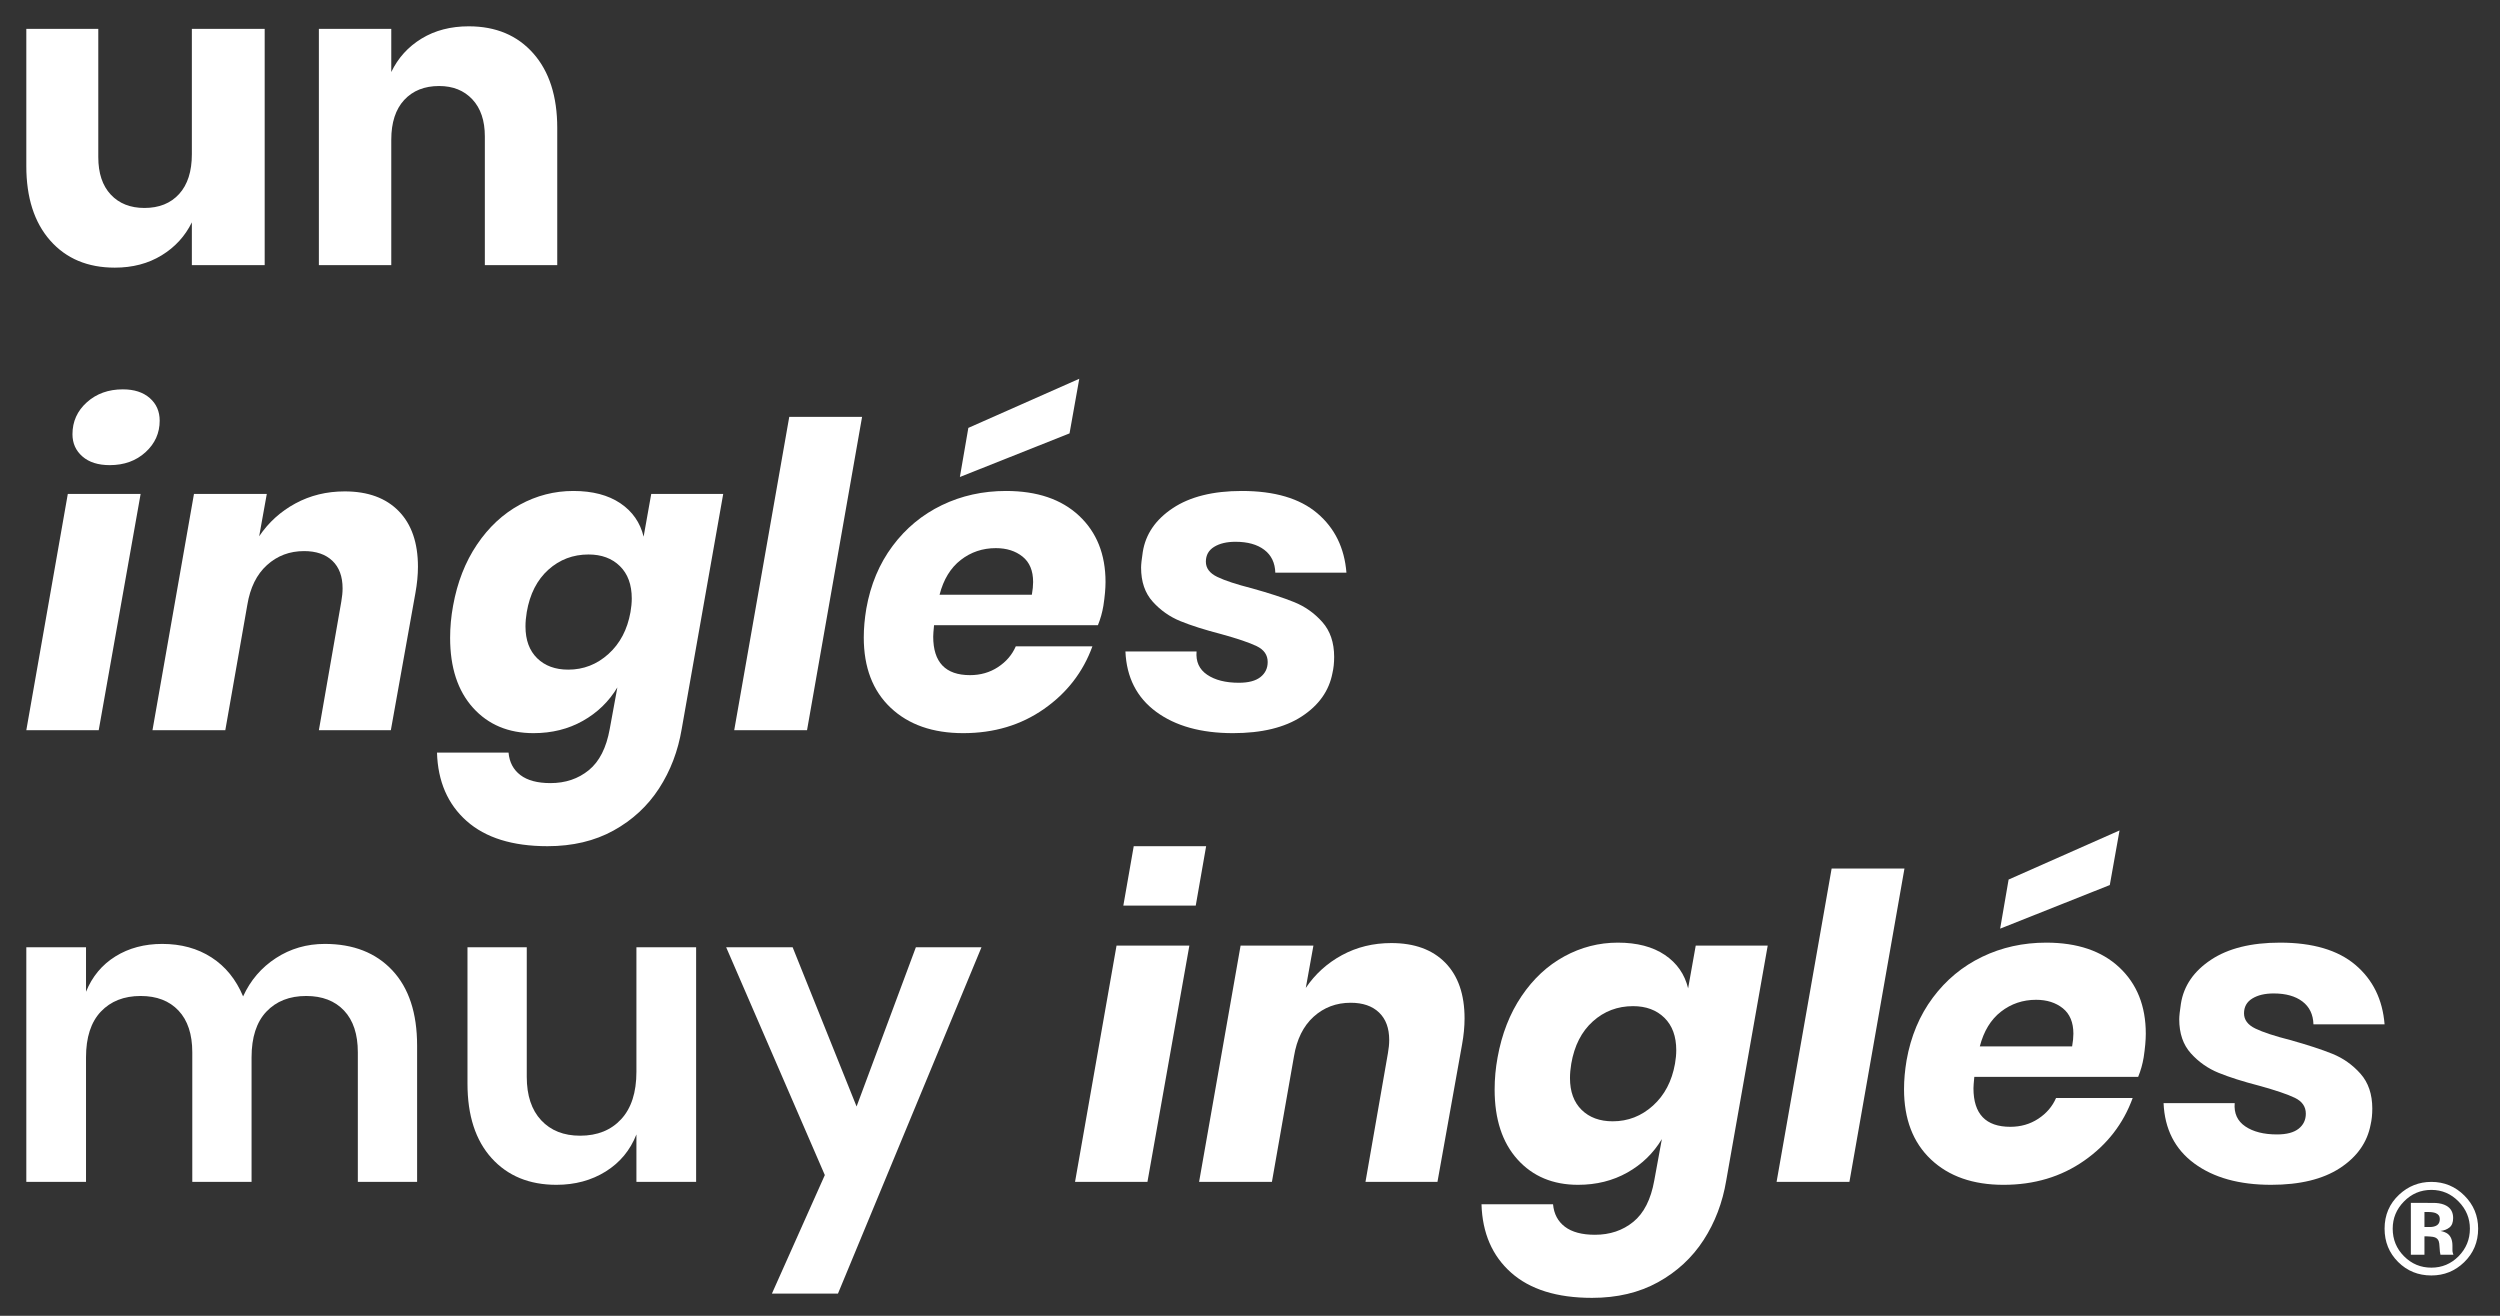 <?xml version="1.0" encoding="UTF-8"?>
<svg width="285px" height="150px" viewBox="0 0 285 150" version="1.1" xmlns="http://www.w3.org/2000/svg" xmlns:xlink="http://www.w3.org/1999/xlink">
    <rect x="0" y="0" width="285" height="150" fill="#333333" stroke="none"/>
    <title>muy-ingles-stacked-white</title>
    <g id="muy-ingles-stacked-white" stroke="none" stroke-width="1" fill="none" fill-rule="evenodd">
        <g id="muy-ingles-logo-white" transform="translate(3, 3)" fill="#FFFFFF">
            <g id="Group-39">
                <path d="M27.174,0.29 L27.174,27.222 L18.872,27.222 L18.872,22.348 C18.1,23.924 16.949,25.18 15.421,26.112 C13.892,27.046 12.115,27.512 10.087,27.512 C6.998,27.512 4.544,26.483 2.727,24.423 C0.909,22.364 0,19.532 0,15.928 L0,0.29 L8.205,0.29 L8.205,14.915 C8.205,16.748 8.68,18.172 9.629,19.186 C10.578,20.2 11.857,20.707 13.466,20.707 C15.139,20.707 16.459,20.176 17.424,19.113 C18.389,18.051 18.872,16.54 18.872,14.577 L18.872,0.29 L27.174,0.29 Z" id="Fill-1"></path>
                <path d="M57.799,3.089 C59.616,5.149 60.526,7.98 60.526,11.584 L60.526,27.222 L52.272,27.222 L52.272,12.55 C52.272,10.748 51.797,9.34 50.848,8.326 C49.899,7.312 48.635,6.806 47.059,6.806 C45.386,6.806 44.058,7.337 43.077,8.398 C42.096,9.46 41.605,10.974 41.605,12.935 L41.605,27.222 L33.352,27.222 L33.352,0.29 L41.605,0.29 L41.605,5.213 C42.377,3.604 43.527,2.334 45.056,1.4 C46.584,0.467 48.378,0 50.438,0 C53.527,0 55.98,1.03 57.799,3.089" id="Fill-3"></path>
                <path d="M6.902,42.859 C7.995,41.878 9.363,41.386 11.004,41.386 C12.292,41.386 13.314,41.716 14.07,42.376 C14.825,43.035 15.204,43.896 15.204,44.958 C15.204,46.374 14.665,47.572 13.587,48.554 C12.508,49.536 11.149,50.026 9.509,50.026 C8.189,50.026 7.151,49.696 6.396,49.037 C5.639,48.378 5.261,47.533 5.261,46.503 C5.261,45.055 5.808,43.841 6.902,42.859 L6.902,42.859 Z M13.032,53.308 L8.254,80.241 L0,80.241 L4.73,53.308 L13.032,53.308 Z" id="Fill-5"></path>
                <path d="M42.45,55.263 C43.914,56.759 44.646,58.875 44.646,61.61 C44.646,62.543 44.549,63.541 44.357,64.603 L41.557,80.241 L33.352,80.241 L35.91,65.568 C36.006,65.021 36.055,64.523 36.055,64.072 C36.055,62.72 35.669,61.675 34.896,60.935 C34.124,60.195 33.046,59.825 31.662,59.825 C30.021,59.825 28.614,60.355 27.439,61.417 C26.264,62.479 25.516,63.992 25.195,65.954 L22.685,80.241 L14.383,80.241 L19.113,53.308 L27.415,53.308 L26.546,58.135 C27.608,56.559 28.984,55.311 30.673,54.394 C32.362,53.477 34.236,53.019 36.296,53.019 C38.934,53.019 40.986,53.766 42.45,55.263" id="Fill-7"></path>
                <path d="M59.512,61.948 C58.225,63.107 57.404,64.716 57.051,66.774 C56.954,67.354 56.905,67.901 56.905,68.416 C56.905,69.96 57.348,71.166 58.233,72.036 C59.118,72.905 60.3,73.339 61.78,73.339 C63.518,73.339 65.047,72.744 66.366,71.553 C67.685,70.363 68.521,68.77 68.876,66.774 C68.972,66.228 69.021,65.713 69.021,65.23 C69.021,63.654 68.57,62.423 67.669,61.538 C66.768,60.653 65.577,60.211 64.097,60.211 C62.327,60.211 60.799,60.79 59.512,61.948 M50.921,77.683 C49.183,75.752 48.314,73.098 48.314,69.718 C48.314,68.496 48.426,67.274 48.652,66.05 C49.134,63.38 50.044,61.055 51.379,59.076 C52.714,57.097 54.339,55.585 56.254,54.539 C58.168,53.493 60.204,52.97 62.36,52.97 C64.547,52.97 66.334,53.438 67.718,54.37 C69.101,55.304 69.986,56.574 70.372,58.183 L71.241,53.308 L79.446,53.308 L74.716,80.096 C74.297,82.606 73.437,84.866 72.134,86.878 C70.831,88.888 69.101,90.489 66.945,91.68 C64.789,92.87 62.279,93.466 59.416,93.466 C55.426,93.466 52.351,92.508 50.196,90.594 C48.04,88.679 46.914,86.081 46.818,82.799 L54.975,82.799 C55.071,83.893 55.522,84.746 56.326,85.358 C57.13,85.968 58.273,86.274 59.753,86.274 C61.459,86.274 62.915,85.784 64.121,84.802 C65.328,83.82 66.125,82.252 66.511,80.096 L67.379,75.366 C66.414,76.975 65.103,78.246 63.446,79.179 C61.788,80.113 59.914,80.579 57.823,80.579 C54.958,80.579 52.658,79.613 50.921,77.683" id="Fill-9"></path>
                <polygon id="Fill-11" points="95.277 44.524 89.002 80.241 80.701 80.241 86.975 44.524"></polygon>
                <path d="M118.927,46.406 L106.426,51.378 L107.391,45.779 L120.037,40.18 L118.927,46.406 Z M114.776,63.348 C114.776,62.061 114.374,61.096 113.57,60.452 C112.765,59.808 111.752,59.487 110.529,59.487 C109.016,59.487 107.681,59.937 106.523,60.838 C105.365,61.739 104.559,63.058 104.11,64.796 L114.632,64.796 C114.729,64.249 114.776,63.767 114.776,63.348 L114.776,63.348 Z M120.013,55.794 C122.024,57.676 123.03,60.195 123.03,63.348 C123.03,64.089 122.95,64.989 122.788,66.05 C122.66,66.823 122.451,67.563 122.162,68.271 L103.482,68.271 C103.418,68.915 103.386,69.35 103.386,69.575 C103.386,72.503 104.786,73.966 107.584,73.966 C108.775,73.966 109.837,73.661 110.77,73.05 C111.704,72.438 112.379,71.649 112.798,70.685 L121.534,70.685 C120.472,73.613 118.63,75.994 116.007,77.827 C113.384,79.662 110.319,80.579 106.812,80.579 C103.337,80.579 100.578,79.613 98.535,77.683 C96.491,75.752 95.47,73.082 95.47,69.671 C95.47,68.641 95.566,67.547 95.759,66.388 C96.242,63.654 97.239,61.272 98.752,59.245 C100.264,57.218 102.139,55.666 104.375,54.587 C106.611,53.509 109.049,52.97 111.688,52.97 C115.227,52.97 118.002,53.912 120.013,55.794 L120.013,55.794 Z" id="Fill-13"></path>
                <path d="M147.163,55.504 C149.158,57.193 150.268,59.455 150.494,62.285 L142.385,62.285 C142.352,61.159 141.933,60.291 141.13,59.68 C140.325,59.068 139.231,58.763 137.847,58.763 C136.85,58.763 136.037,58.955 135.41,59.342 C134.783,59.727 134.469,60.291 134.469,61.031 C134.469,61.771 134.903,62.351 135.772,62.768 C136.641,63.187 137.96,63.621 139.73,64.072 C141.692,64.62 143.294,65.141 144.533,65.64 C145.771,66.14 146.841,66.895 147.742,67.909 C148.643,68.923 149.094,70.25 149.094,71.891 C149.094,72.567 149.029,73.178 148.9,73.725 C148.515,75.752 147.348,77.401 145.401,78.672 C143.454,79.944 140.841,80.579 137.558,80.579 C133.921,80.579 131.002,79.766 128.798,78.141 C126.594,76.517 125.426,74.224 125.298,71.264 L133.408,71.264 C133.311,72.422 133.712,73.307 134.614,73.918 C135.514,74.53 136.721,74.835 138.234,74.835 C139.327,74.835 140.148,74.618 140.695,74.184 C141.242,73.749 141.516,73.178 141.516,72.47 C141.516,71.666 141.097,71.063 140.26,70.66 C139.423,70.258 138.072,69.799 136.206,69.285 C134.34,68.802 132.796,68.312 131.573,67.813 C130.349,67.314 129.296,66.574 128.412,65.592 C127.526,64.611 127.084,63.316 127.084,61.706 C127.084,61.353 127.148,60.758 127.277,59.921 C127.599,57.893 128.741,56.229 130.704,54.926 C132.667,53.621 135.29,52.97 138.572,52.97 C142.304,52.97 145.168,53.815 147.163,55.504" id="Fill-15"></path>
                <path d="M41.727,107.622 C43.609,109.633 44.55,112.489 44.55,116.189 L44.55,131.731 L37.793,131.731 L37.793,116.962 C37.793,114.903 37.27,113.318 36.225,112.208 C35.178,111.097 33.738,110.542 31.904,110.542 C30.006,110.542 28.493,111.138 27.367,112.328 C26.24,113.519 25.678,115.256 25.678,117.541 L25.678,131.731 L18.921,131.731 L18.921,116.962 C18.921,114.903 18.397,113.318 17.352,112.208 C16.306,111.097 14.866,110.542 13.032,110.542 C11.133,110.542 9.621,111.138 8.495,112.328 C7.368,113.519 6.806,115.256 6.806,117.541 L6.806,131.731 L5.907173e-05,131.731 L5.907173e-05,104.992 L6.806,104.992 L6.806,110.059 C7.513,108.322 8.632,106.979 10.16,106.029 C11.688,105.08 13.467,104.606 15.493,104.606 C17.649,104.606 19.524,105.12 21.117,106.15 C22.71,107.18 23.908,108.66 24.713,110.59 C25.549,108.757 26.796,107.301 28.453,106.223 C30.11,105.145 31.968,104.606 34.028,104.606 C37.278,104.606 39.844,105.612 41.727,107.622" id="Fill-17"></path>
                <path d="M76.358,104.991 L76.358,131.731 L69.552,131.731 L69.552,126.325 C68.844,128.128 67.677,129.535 66.053,130.549 C64.428,131.562 62.553,132.069 60.43,132.069 C57.341,132.069 54.879,131.056 53.045,129.028 C51.211,127.001 50.293,124.17 50.293,120.533 L50.293,104.991 L57.051,104.991 L57.051,119.761 C57.051,121.885 57.598,123.534 58.692,124.708 C59.786,125.883 61.266,126.47 63.133,126.47 C65.095,126.47 66.656,125.843 67.815,124.588 C68.973,123.333 69.552,121.531 69.552,119.182 L69.552,104.991 L76.358,104.991 Z" id="Fill-19"></path>
                <polygon id="Fill-21" points="87.362 104.991 94.65 123.14 101.408 104.991 108.888 104.991 92.526 144.474 84.997 144.474 91.03 130.959 79.784 104.991"></polygon>
                <path d="M161.764,106.753 C163.227,108.25 163.96,110.365 163.96,113.101 C163.96,114.034 163.865,115.031 163.671,116.093 L160.871,131.731 L152.665,131.731 L155.224,117.058 C155.321,116.512 155.37,116.013 155.37,115.561 C155.37,114.21 154.983,113.165 154.211,112.425 C153.438,111.685 152.359,111.315 150.977,111.315 C149.336,111.315 147.927,111.845 146.753,112.907 C145.579,113.969 144.83,115.482 144.509,117.445 L141.999,131.731 L133.697,131.731 L138.427,104.799 L146.729,104.799 L145.86,109.625 C146.922,108.049 148.298,106.801 149.987,105.884 C151.676,104.968 153.551,104.509 155.611,104.509 C158.248,104.509 160.3,105.257 161.764,106.753" id="Fill-23"></path>
                <path d="M178.585,113.438 C177.297,114.596 176.477,116.206 176.124,118.265 C176.027,118.844 175.978,119.391 175.978,119.906 C175.978,121.45 176.421,122.657 177.306,123.526 C178.191,124.395 179.373,124.829 180.854,124.829 C182.591,124.829 184.119,124.234 185.439,123.043 C186.758,121.853 187.594,120.26 187.949,118.265 C188.045,117.718 188.093,117.203 188.093,116.721 C188.093,115.144 187.643,113.914 186.742,113.028 C185.84,112.144 184.65,111.701 183.171,111.701 C181.401,111.701 179.872,112.28 178.585,113.438 M169.993,129.173 C168.256,127.243 167.388,124.588 167.388,121.209 C167.388,119.987 167.499,118.765 167.725,117.541 C168.208,114.871 169.117,112.545 170.452,110.567 C171.787,108.588 173.412,107.075 175.327,106.029 C177.241,104.984 179.276,104.461 181.432,104.461 C183.621,104.461 185.407,104.928 186.791,105.86 C188.173,106.794 189.059,108.065 189.445,109.673 L190.313,104.799 L198.519,104.799 L193.789,131.587 C193.371,134.097 192.51,136.357 191.207,138.367 C189.903,140.378 188.173,141.979 186.018,143.171 C183.862,144.361 181.352,144.956 178.488,144.956 C174.498,144.956 171.425,143.998 169.27,142.084 C167.114,140.17 165.988,137.571 165.891,134.29 L174.048,134.29 C174.145,135.383 174.595,136.236 175.399,136.848 C176.203,137.458 177.345,137.764 178.826,137.764 C180.532,137.764 181.988,137.274 183.195,136.292 C184.401,135.311 185.198,133.742 185.584,131.587 L186.452,126.857 C185.487,128.465 184.176,129.737 182.519,130.67 C180.861,131.603 178.987,132.069 176.896,132.069 C174.031,132.069 171.731,131.103 169.993,129.173" id="Fill-25"></path>
                <polygon id="Fill-27" points="214.108 96.014 207.834 131.731 199.531 131.731 205.806 96.014"></polygon>
                <path d="M237.517,97.896 L225.017,102.867 L225.981,97.269 L238.627,91.67 L237.517,97.896 Z M233.366,114.838 C233.366,113.551 232.963,112.586 232.16,111.941 C231.354,111.299 230.342,110.977 229.119,110.977 C227.606,110.977 226.271,111.427 225.112,112.328 C223.954,113.229 223.149,114.548 222.699,116.286 L233.222,116.286 C233.318,115.739 233.366,115.257 233.366,114.838 L233.366,114.838 Z M238.603,107.284 C240.614,109.167 241.62,111.685 241.62,114.838 C241.62,115.578 241.54,116.479 241.379,117.541 C241.25,118.313 241.041,119.054 240.752,119.761 L222.072,119.761 C222.007,120.405 221.975,120.839 221.975,121.064 C221.975,123.993 223.375,125.456 226.175,125.456 C227.364,125.456 228.427,125.152 229.36,124.54 C230.293,123.928 230.969,123.14 231.388,122.175 L240.124,122.175 C239.062,125.103 237.219,127.484 234.597,129.317 C231.974,131.152 228.909,132.07 225.402,132.07 C221.927,132.07 219.168,131.104 217.125,129.173 C215.081,127.243 214.059,124.572 214.059,121.161 C214.059,120.132 214.156,119.037 214.349,117.879 C214.832,115.144 215.829,112.762 217.342,110.735 C218.854,108.708 220.727,107.156 222.964,106.078 C225.2,104.999 227.638,104.461 230.277,104.461 C233.816,104.461 236.592,105.402 238.603,107.284 L238.603,107.284 Z" id="Fill-29"></path>
                <path d="M265.512,106.994 C267.507,108.684 268.617,110.945 268.842,113.776 L260.733,113.776 C260.7,112.65 260.282,111.782 259.478,111.17 C258.674,110.559 257.579,110.253 256.196,110.253 C255.198,110.253 254.386,110.446 253.759,110.832 C253.131,111.217 252.818,111.782 252.818,112.521 C252.818,113.261 253.251,113.841 254.12,114.259 C254.989,114.677 256.308,115.111 258.078,115.562 C260.041,116.11 261.641,116.632 262.881,117.13 C264.12,117.63 265.189,118.385 266.091,119.399 C266.991,120.413 267.442,121.74 267.442,123.381 C267.442,124.057 267.377,124.669 267.249,125.215 C266.863,127.242 265.696,128.892 263.75,130.163 C261.802,131.434 259.188,132.069 255.906,132.069 C252.27,132.069 249.35,131.256 247.146,129.631 C244.942,128.007 243.775,125.714 243.646,122.754 L251.755,122.754 C251.659,123.912 252.061,124.797 252.962,125.408 C253.862,126.02 255.069,126.326 256.582,126.326 C257.675,126.326 258.496,126.108 259.044,125.674 C259.591,125.239 259.864,124.669 259.864,123.96 C259.864,123.156 259.445,122.553 258.609,122.15 C257.772,121.749 256.421,121.29 254.555,120.775 C252.689,120.292 251.144,119.802 249.921,119.303 C248.698,118.804 247.644,118.064 246.76,117.082 C245.875,116.101 245.433,114.807 245.433,113.197 C245.433,112.843 245.497,112.248 245.625,111.411 C245.947,109.384 247.089,107.719 249.053,106.415 C251.015,105.112 253.638,104.461 256.92,104.461 C260.652,104.461 263.516,105.306 265.512,106.994" id="Fill-31"></path>
                <polygon id="Fill-33" points="132.588 104.799 127.809 131.731 119.555 131.731 124.285 104.799"></polygon>
                <polygon id="Fill-35" points="134.499 93.466 133.314 100.24 125.06 100.24 126.245 93.466"></polygon>
                <path d="M274.66,135.29 C274.448,135.207 274.149,135.167 273.763,135.167 L273.387,135.167 L273.387,136.881 L273.987,136.881 C274.349,136.881 274.631,136.809 274.834,136.665 C275.037,136.52 275.138,136.287 275.138,135.963 C275.138,135.64 274.978,135.415 274.66,135.29 L274.66,135.29 Z M271.838,140.037 L271.838,134.124 C272.204,134.124 272.753,134.126 273.484,134.128 C274.215,134.13 274.621,134.135 274.704,134.139 C275.171,134.173 275.56,134.274 275.868,134.443 C276.395,134.733 276.658,135.203 276.658,135.854 C276.658,136.351 276.518,136.71 276.242,136.93 C275.964,137.151 275.623,137.284 275.217,137.327 C275.588,137.404 275.868,137.518 276.057,137.668 C276.404,137.95 276.578,138.392 276.578,138.994 L276.578,139.523 C276.578,139.581 276.582,139.639 276.59,139.697 C276.597,139.755 276.612,139.813 276.632,139.87 L276.687,140.037 L275.21,140.037 C275.162,139.849 275.129,139.576 275.113,139.219 C275.095,138.862 275.063,138.621 275.015,138.496 C274.937,138.288 274.793,138.143 274.581,138.061 C274.465,138.013 274.288,137.982 274.053,137.967 L273.712,137.945 L273.387,137.945 L273.387,140.037 L271.838,140.037 Z M271.042,133.98 C270.193,134.848 269.768,135.878 269.768,137.07 C269.768,138.305 270.2,139.355 271.064,140.218 C271.922,141.082 272.959,141.513 274.175,141.513 C275.386,141.513 276.421,141.079 277.28,140.211 C278.139,139.338 278.568,138.29 278.568,137.07 C278.568,135.883 278.141,134.853 277.287,133.98 C276.423,133.092 275.386,132.648 274.175,132.648 C272.95,132.648 271.905,133.092 271.042,133.98 L271.042,133.98 Z M277.909,140.898 C276.872,141.901 275.627,142.403 274.175,142.403 C272.675,142.403 271.411,141.889 270.384,140.862 C269.356,139.834 268.842,138.571 268.842,137.07 C268.842,135.511 269.397,134.217 270.507,133.184 C271.548,132.219 272.771,131.736 274.175,131.736 C275.647,131.736 276.903,132.257 277.945,133.3 C278.987,134.342 279.508,135.598 279.508,137.07 C279.508,138.585 278.976,139.861 277.909,140.898 L277.909,140.898 Z" id="Fill-37"></path>
            </g>
        </g>
    </g>
</svg>
